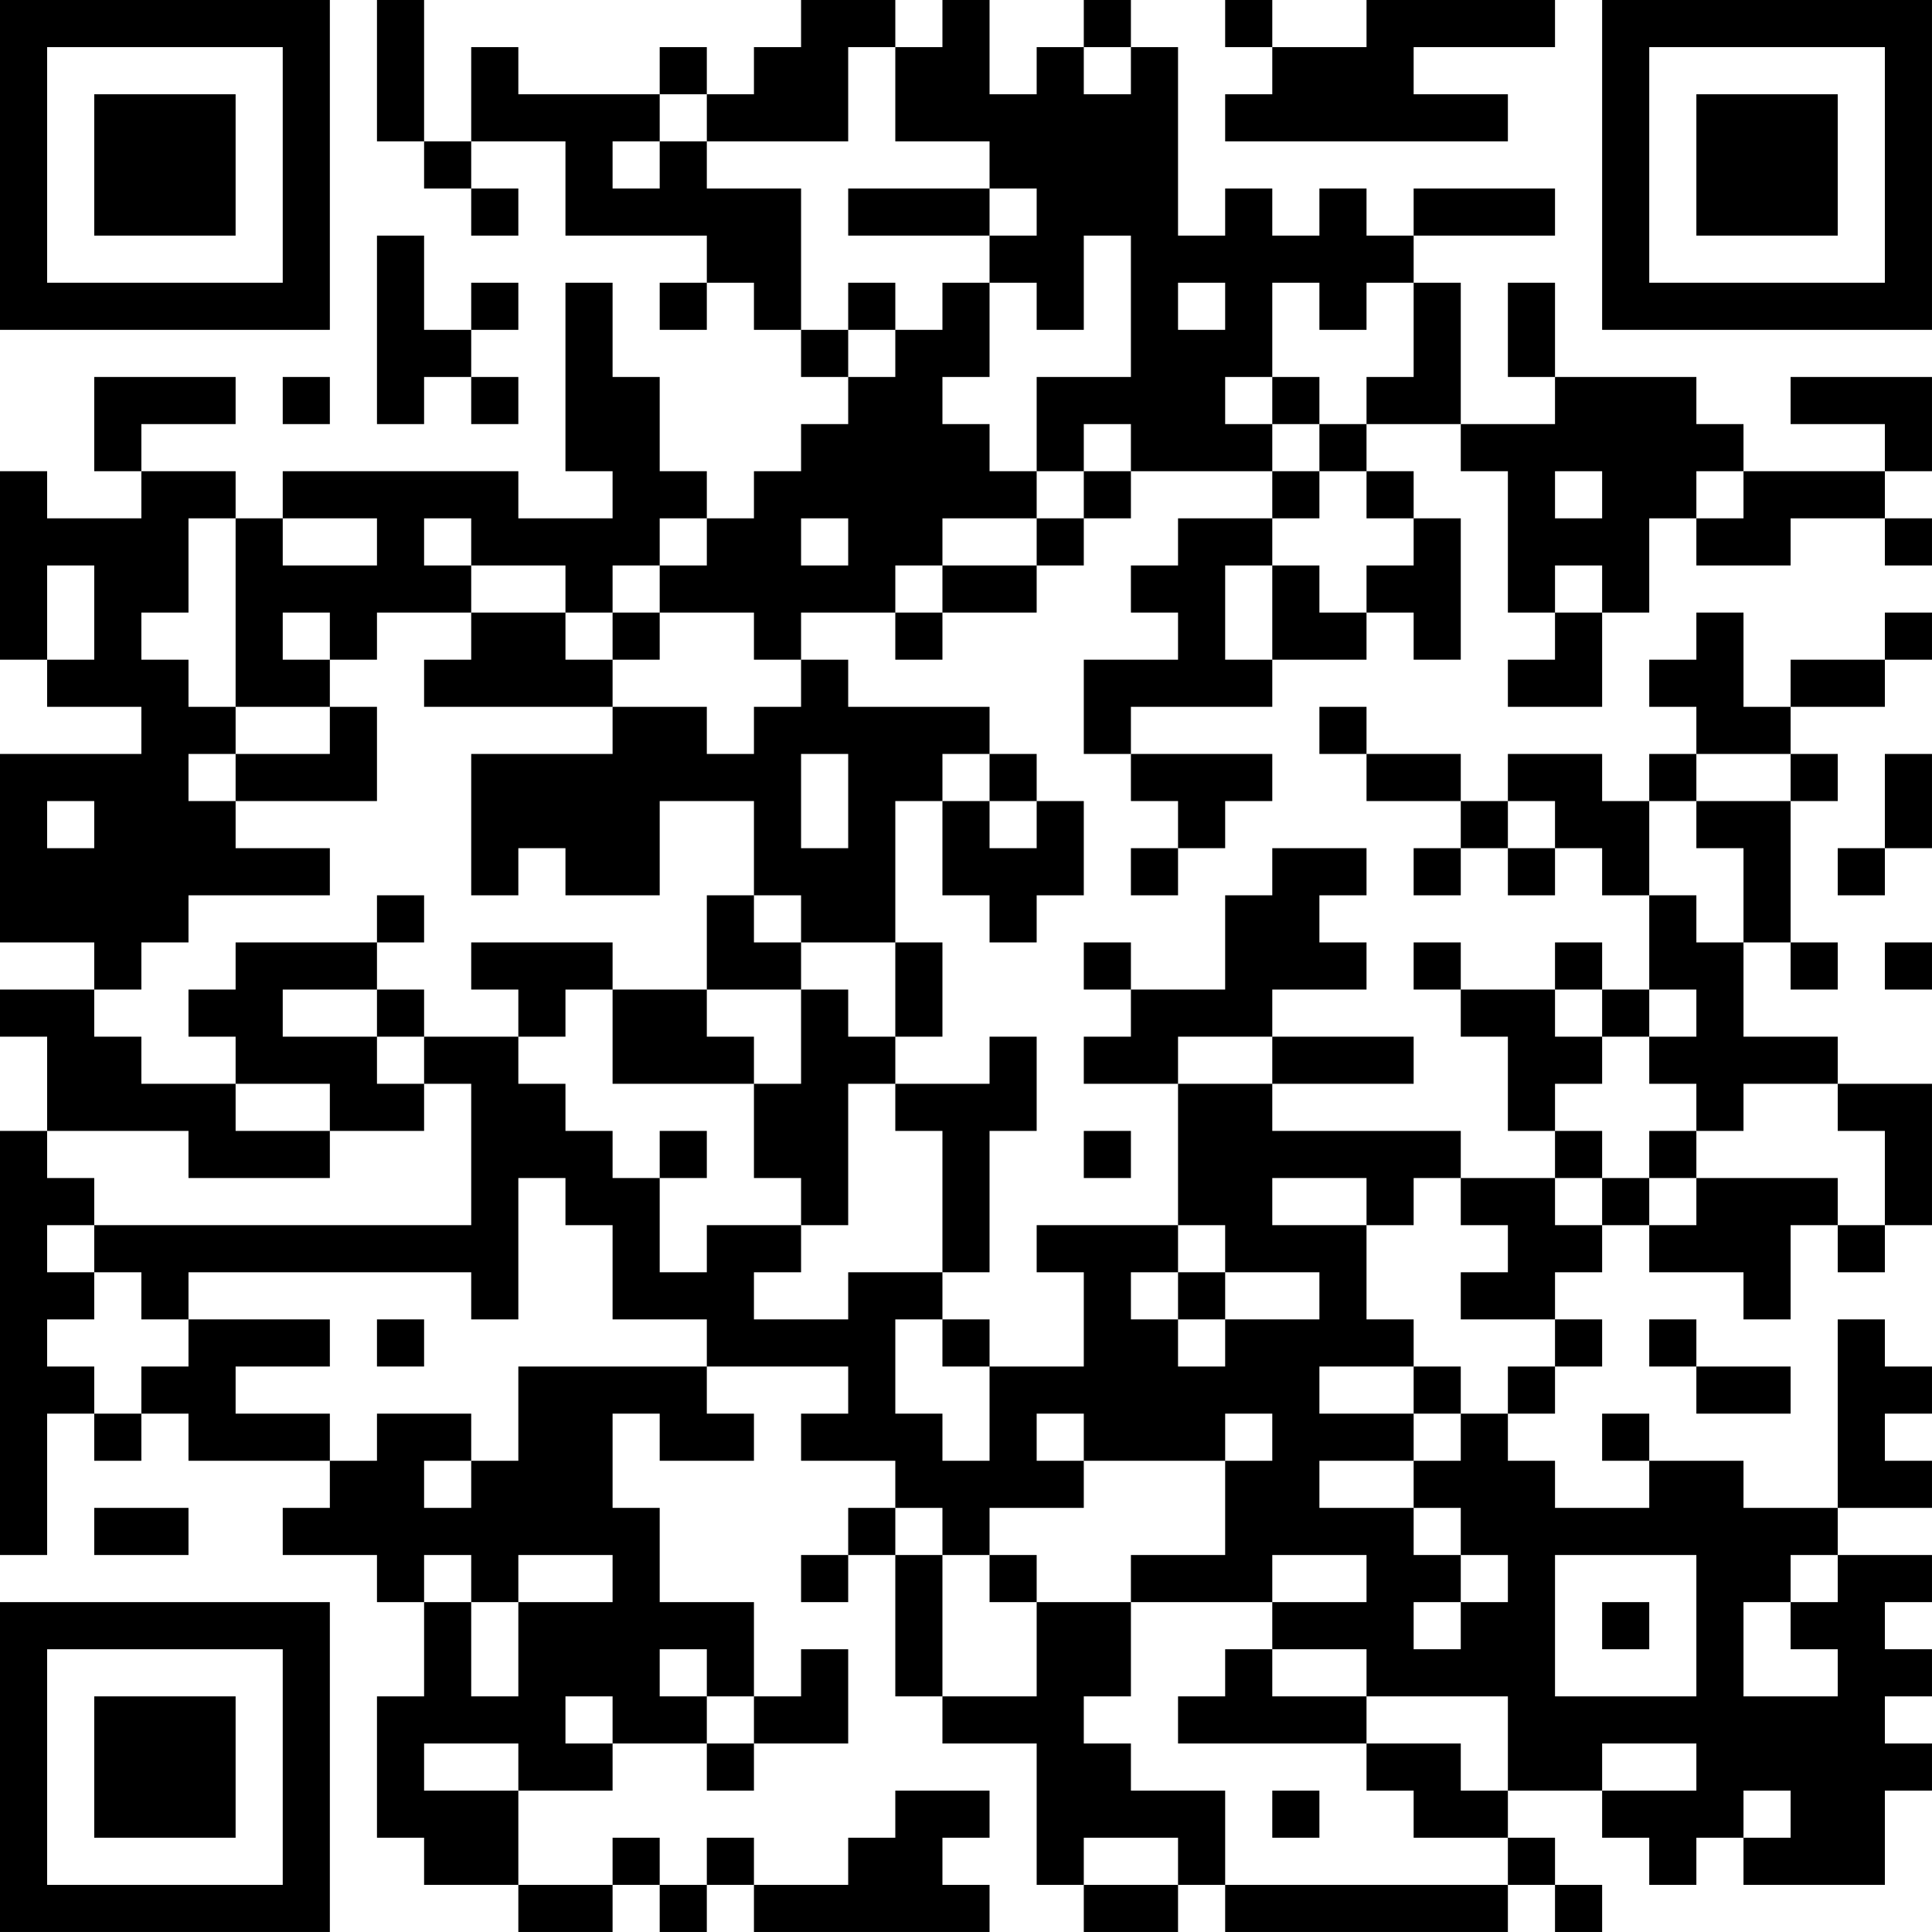 <?xml version="1.0" encoding="UTF-8"?>
<svg xmlns="http://www.w3.org/2000/svg" version="1.1" width="200" height="200" viewBox="0 0 200 200"><rect x="0" y="0" width="200" height="200" fill="#ffffff"/><g transform="scale(4.878)"><g transform="translate(0,0)"><path fill-rule="evenodd" d="M8 0L8 3L9 3L9 4L10 4L10 5L11 5L11 4L10 4L10 3L12 3L12 5L15 5L15 6L14 6L14 7L15 7L15 6L16 6L16 7L17 7L17 8L18 8L18 9L17 9L17 10L16 10L16 11L15 11L15 10L14 10L14 8L13 8L13 6L12 6L12 10L13 10L13 11L11 11L11 10L6 10L6 11L5 11L5 10L3 10L3 9L5 9L5 8L2 8L2 10L3 10L3 11L1 11L1 10L0 10L0 14L1 14L1 15L3 15L3 16L0 16L0 20L2 20L2 21L0 21L0 22L1 22L1 24L0 24L0 33L1 33L1 30L2 30L2 31L3 31L3 30L4 30L4 31L7 31L7 32L6 32L6 33L8 33L8 34L9 34L9 36L8 36L8 39L9 39L9 40L11 40L11 41L13 41L13 40L14 40L14 41L15 41L15 40L16 40L16 41L21 41L21 40L20 40L20 39L21 39L21 38L19 38L19 39L18 39L18 40L16 40L16 39L15 39L15 40L14 40L14 39L13 39L13 40L11 40L11 38L13 38L13 37L15 37L15 38L16 38L16 37L18 37L18 35L17 35L17 36L16 36L16 34L14 34L14 32L13 32L13 30L14 30L14 31L16 31L16 30L15 30L15 29L18 29L18 30L17 30L17 31L19 31L19 32L18 32L18 33L17 33L17 34L18 34L18 33L19 33L19 36L20 36L20 37L22 37L22 40L23 40L23 41L25 41L25 40L26 40L26 41L32 41L32 40L33 40L33 41L34 41L34 40L33 40L33 39L32 39L32 38L34 38L34 39L35 39L35 40L36 40L36 39L37 39L37 40L40 40L40 38L41 38L41 37L40 37L40 36L41 36L41 35L40 35L40 34L41 34L41 33L39 33L39 32L41 32L41 31L40 31L40 30L41 30L41 29L40 29L40 28L39 28L39 32L37 32L37 31L35 31L35 30L34 30L34 31L35 31L35 32L33 32L33 31L32 31L32 30L33 30L33 29L34 29L34 28L33 28L33 27L34 27L34 26L35 26L35 27L37 27L37 28L38 28L38 26L39 26L39 27L40 27L40 26L41 26L41 23L39 23L39 22L37 22L37 20L38 20L38 21L39 21L39 20L38 20L38 17L39 17L39 16L38 16L38 15L40 15L40 14L41 14L41 13L40 13L40 14L38 14L38 15L37 15L37 13L36 13L36 14L35 14L35 15L36 15L36 16L35 16L35 17L34 17L34 16L32 16L32 17L31 17L31 16L29 16L29 15L28 15L28 16L29 16L29 17L31 17L31 18L30 18L30 19L31 19L31 18L32 18L32 19L33 19L33 18L34 18L34 19L35 19L35 21L34 21L34 20L33 20L33 21L31 21L31 20L30 20L30 21L31 21L31 22L32 22L32 24L33 24L33 25L31 25L31 24L27 24L27 23L30 23L30 22L27 22L27 21L29 21L29 20L28 20L28 19L29 19L29 18L27 18L27 19L26 19L26 21L24 21L24 20L23 20L23 21L24 21L24 22L23 22L23 23L25 23L25 26L22 26L22 27L23 27L23 29L21 29L21 28L20 28L20 27L21 27L21 24L22 24L22 22L21 22L21 23L19 23L19 22L20 22L20 20L19 20L19 17L20 17L20 19L21 19L21 20L22 20L22 19L23 19L23 17L22 17L22 16L21 16L21 15L18 15L18 14L17 14L17 13L19 13L19 14L20 14L20 13L22 13L22 12L23 12L23 11L24 11L24 10L27 10L27 11L25 11L25 12L24 12L24 13L25 13L25 14L23 14L23 16L24 16L24 17L25 17L25 18L24 18L24 19L25 19L25 18L26 18L26 17L27 17L27 16L24 16L24 15L27 15L27 14L29 14L29 13L30 13L30 14L31 14L31 11L30 11L30 10L29 10L29 9L31 9L31 10L32 10L32 13L33 13L33 14L32 14L32 15L34 15L34 13L35 13L35 11L36 11L36 12L38 12L38 11L40 11L40 12L41 12L41 11L40 11L40 10L41 10L41 8L38 8L38 9L40 9L40 10L37 10L37 9L36 9L36 8L33 8L33 6L32 6L32 8L33 8L33 9L31 9L31 6L30 6L30 5L33 5L33 4L30 4L30 5L29 5L29 4L28 4L28 5L27 5L27 4L26 4L26 5L25 5L25 1L24 1L24 0L23 0L23 1L22 1L22 2L21 2L21 0L20 0L20 1L19 1L19 0L17 0L17 1L16 1L16 2L15 2L15 1L14 1L14 2L11 2L11 1L10 1L10 3L9 3L9 0ZM26 0L26 1L27 1L27 2L26 2L26 3L32 3L32 2L30 2L30 1L33 1L33 0L29 0L29 1L27 1L27 0ZM18 1L18 3L15 3L15 2L14 2L14 3L13 3L13 4L14 4L14 3L15 3L15 4L17 4L17 7L18 7L18 8L19 8L19 7L20 7L20 6L21 6L21 8L20 8L20 9L21 9L21 10L22 10L22 11L20 11L20 12L19 12L19 13L20 13L20 12L22 12L22 11L23 11L23 10L24 10L24 9L23 9L23 10L22 10L22 8L24 8L24 5L23 5L23 7L22 7L22 6L21 6L21 5L22 5L22 4L21 4L21 3L19 3L19 1ZM23 1L23 2L24 2L24 1ZM18 4L18 5L21 5L21 4ZM8 5L8 9L9 9L9 8L10 8L10 9L11 9L11 8L10 8L10 7L11 7L11 6L10 6L10 7L9 7L9 5ZM18 6L18 7L19 7L19 6ZM25 6L25 7L26 7L26 6ZM27 6L27 8L26 8L26 9L27 9L27 10L28 10L28 11L27 11L27 12L26 12L26 14L27 14L27 12L28 12L28 13L29 13L29 12L30 12L30 11L29 11L29 10L28 10L28 9L29 9L29 8L30 8L30 6L29 6L29 7L28 7L28 6ZM6 8L6 9L7 9L7 8ZM27 8L27 9L28 9L28 8ZM33 10L33 11L34 11L34 10ZM36 10L36 11L37 11L37 10ZM4 11L4 13L3 13L3 14L4 14L4 15L5 15L5 16L4 16L4 17L5 17L5 18L7 18L7 19L4 19L4 20L3 20L3 21L2 21L2 22L3 22L3 23L5 23L5 24L7 24L7 25L4 25L4 24L1 24L1 25L2 25L2 26L1 26L1 27L2 27L2 28L1 28L1 29L2 29L2 30L3 30L3 29L4 29L4 28L7 28L7 29L5 29L5 30L7 30L7 31L8 31L8 30L10 30L10 31L9 31L9 32L10 32L10 31L11 31L11 29L15 29L15 28L13 28L13 26L12 26L12 25L11 25L11 28L10 28L10 27L4 27L4 28L3 28L3 27L2 27L2 26L10 26L10 23L9 23L9 22L11 22L11 23L12 23L12 24L13 24L13 25L14 25L14 27L15 27L15 26L17 26L17 27L16 27L16 28L18 28L18 27L20 27L20 24L19 24L19 23L18 23L18 26L17 26L17 25L16 25L16 23L17 23L17 21L18 21L18 22L19 22L19 20L17 20L17 19L16 19L16 17L14 17L14 19L12 19L12 18L11 18L11 19L10 19L10 16L13 16L13 15L15 15L15 16L16 16L16 15L17 15L17 14L16 14L16 13L14 13L14 12L15 12L15 11L14 11L14 12L13 12L13 13L12 13L12 12L10 12L10 11L9 11L9 12L10 12L10 13L8 13L8 14L7 14L7 13L6 13L6 14L7 14L7 15L5 15L5 11ZM6 11L6 12L8 12L8 11ZM17 11L17 12L18 12L18 11ZM1 12L1 14L2 14L2 12ZM33 12L33 13L34 13L34 12ZM10 13L10 14L9 14L9 15L13 15L13 14L14 14L14 13L13 13L13 14L12 14L12 13ZM7 15L7 16L5 16L5 17L8 17L8 15ZM17 16L17 18L18 18L18 16ZM20 16L20 17L21 17L21 18L22 18L22 17L21 17L21 16ZM36 16L36 17L35 17L35 19L36 19L36 20L37 20L37 18L36 18L36 17L38 17L38 16ZM40 16L40 18L39 18L39 19L40 19L40 18L41 18L41 16ZM1 17L1 18L2 18L2 17ZM32 17L32 18L33 18L33 17ZM8 19L8 20L5 20L5 21L4 21L4 22L5 22L5 23L7 23L7 24L9 24L9 23L8 23L8 22L9 22L9 21L8 21L8 20L9 20L9 19ZM15 19L15 21L13 21L13 20L10 20L10 21L11 21L11 22L12 22L12 21L13 21L13 23L16 23L16 22L15 22L15 21L17 21L17 20L16 20L16 19ZM40 20L40 21L41 21L41 20ZM6 21L6 22L8 22L8 21ZM33 21L33 22L34 22L34 23L33 23L33 24L34 24L34 25L33 25L33 26L34 26L34 25L35 25L35 26L36 26L36 25L39 25L39 26L40 26L40 24L39 24L39 23L37 23L37 24L36 24L36 23L35 23L35 22L36 22L36 21L35 21L35 22L34 22L34 21ZM25 22L25 23L27 23L27 22ZM14 24L14 25L15 25L15 24ZM23 24L23 25L24 25L24 24ZM35 24L35 25L36 25L36 24ZM27 25L27 26L29 26L29 28L30 28L30 29L28 29L28 30L30 30L30 31L28 31L28 32L30 32L30 33L31 33L31 34L30 34L30 35L31 35L31 34L32 34L32 33L31 33L31 32L30 32L30 31L31 31L31 30L32 30L32 29L33 29L33 28L31 28L31 27L32 27L32 26L31 26L31 25L30 25L30 26L29 26L29 25ZM25 26L25 27L24 27L24 28L25 28L25 29L26 29L26 28L28 28L28 27L26 27L26 26ZM25 27L25 28L26 28L26 27ZM8 28L8 29L9 29L9 28ZM19 28L19 30L20 30L20 31L21 31L21 29L20 29L20 28ZM35 28L35 29L36 29L36 30L38 30L38 29L36 29L36 28ZM30 29L30 30L31 30L31 29ZM22 30L22 31L23 31L23 32L21 32L21 33L20 33L20 32L19 32L19 33L20 33L20 36L22 36L22 34L24 34L24 36L23 36L23 37L24 37L24 38L26 38L26 40L32 40L32 39L30 39L30 38L29 38L29 37L31 37L31 38L32 38L32 36L29 36L29 35L27 35L27 34L29 34L29 33L27 33L27 34L24 34L24 33L26 33L26 31L27 31L27 30L26 30L26 31L23 31L23 30ZM2 32L2 33L4 33L4 32ZM9 33L9 34L10 34L10 36L11 36L11 34L13 34L13 33L11 33L11 34L10 34L10 33ZM21 33L21 34L22 34L22 33ZM33 33L33 36L36 36L36 33ZM38 33L38 34L37 34L37 36L39 36L39 35L38 35L38 34L39 34L39 33ZM34 34L34 35L35 35L35 34ZM14 35L14 36L15 36L15 37L16 37L16 36L15 36L15 35ZM26 35L26 36L25 36L25 37L29 37L29 36L27 36L27 35ZM12 36L12 37L13 37L13 36ZM9 37L9 38L11 38L11 37ZM34 37L34 38L36 38L36 37ZM27 38L27 39L28 39L28 38ZM37 38L37 39L38 39L38 38ZM23 39L23 40L25 40L25 39ZM0 0L0 7L7 7L7 0ZM1 1L1 6L6 6L6 1ZM2 2L2 5L5 5L5 2ZM34 0L34 7L41 7L41 0ZM35 1L35 6L40 6L40 1ZM36 2L36 5L39 5L39 2ZM0 34L0 41L7 41L7 34ZM1 35L1 40L6 40L6 35ZM2 36L2 39L5 39L5 36Z" fill="#000000"/></g></g></svg>
